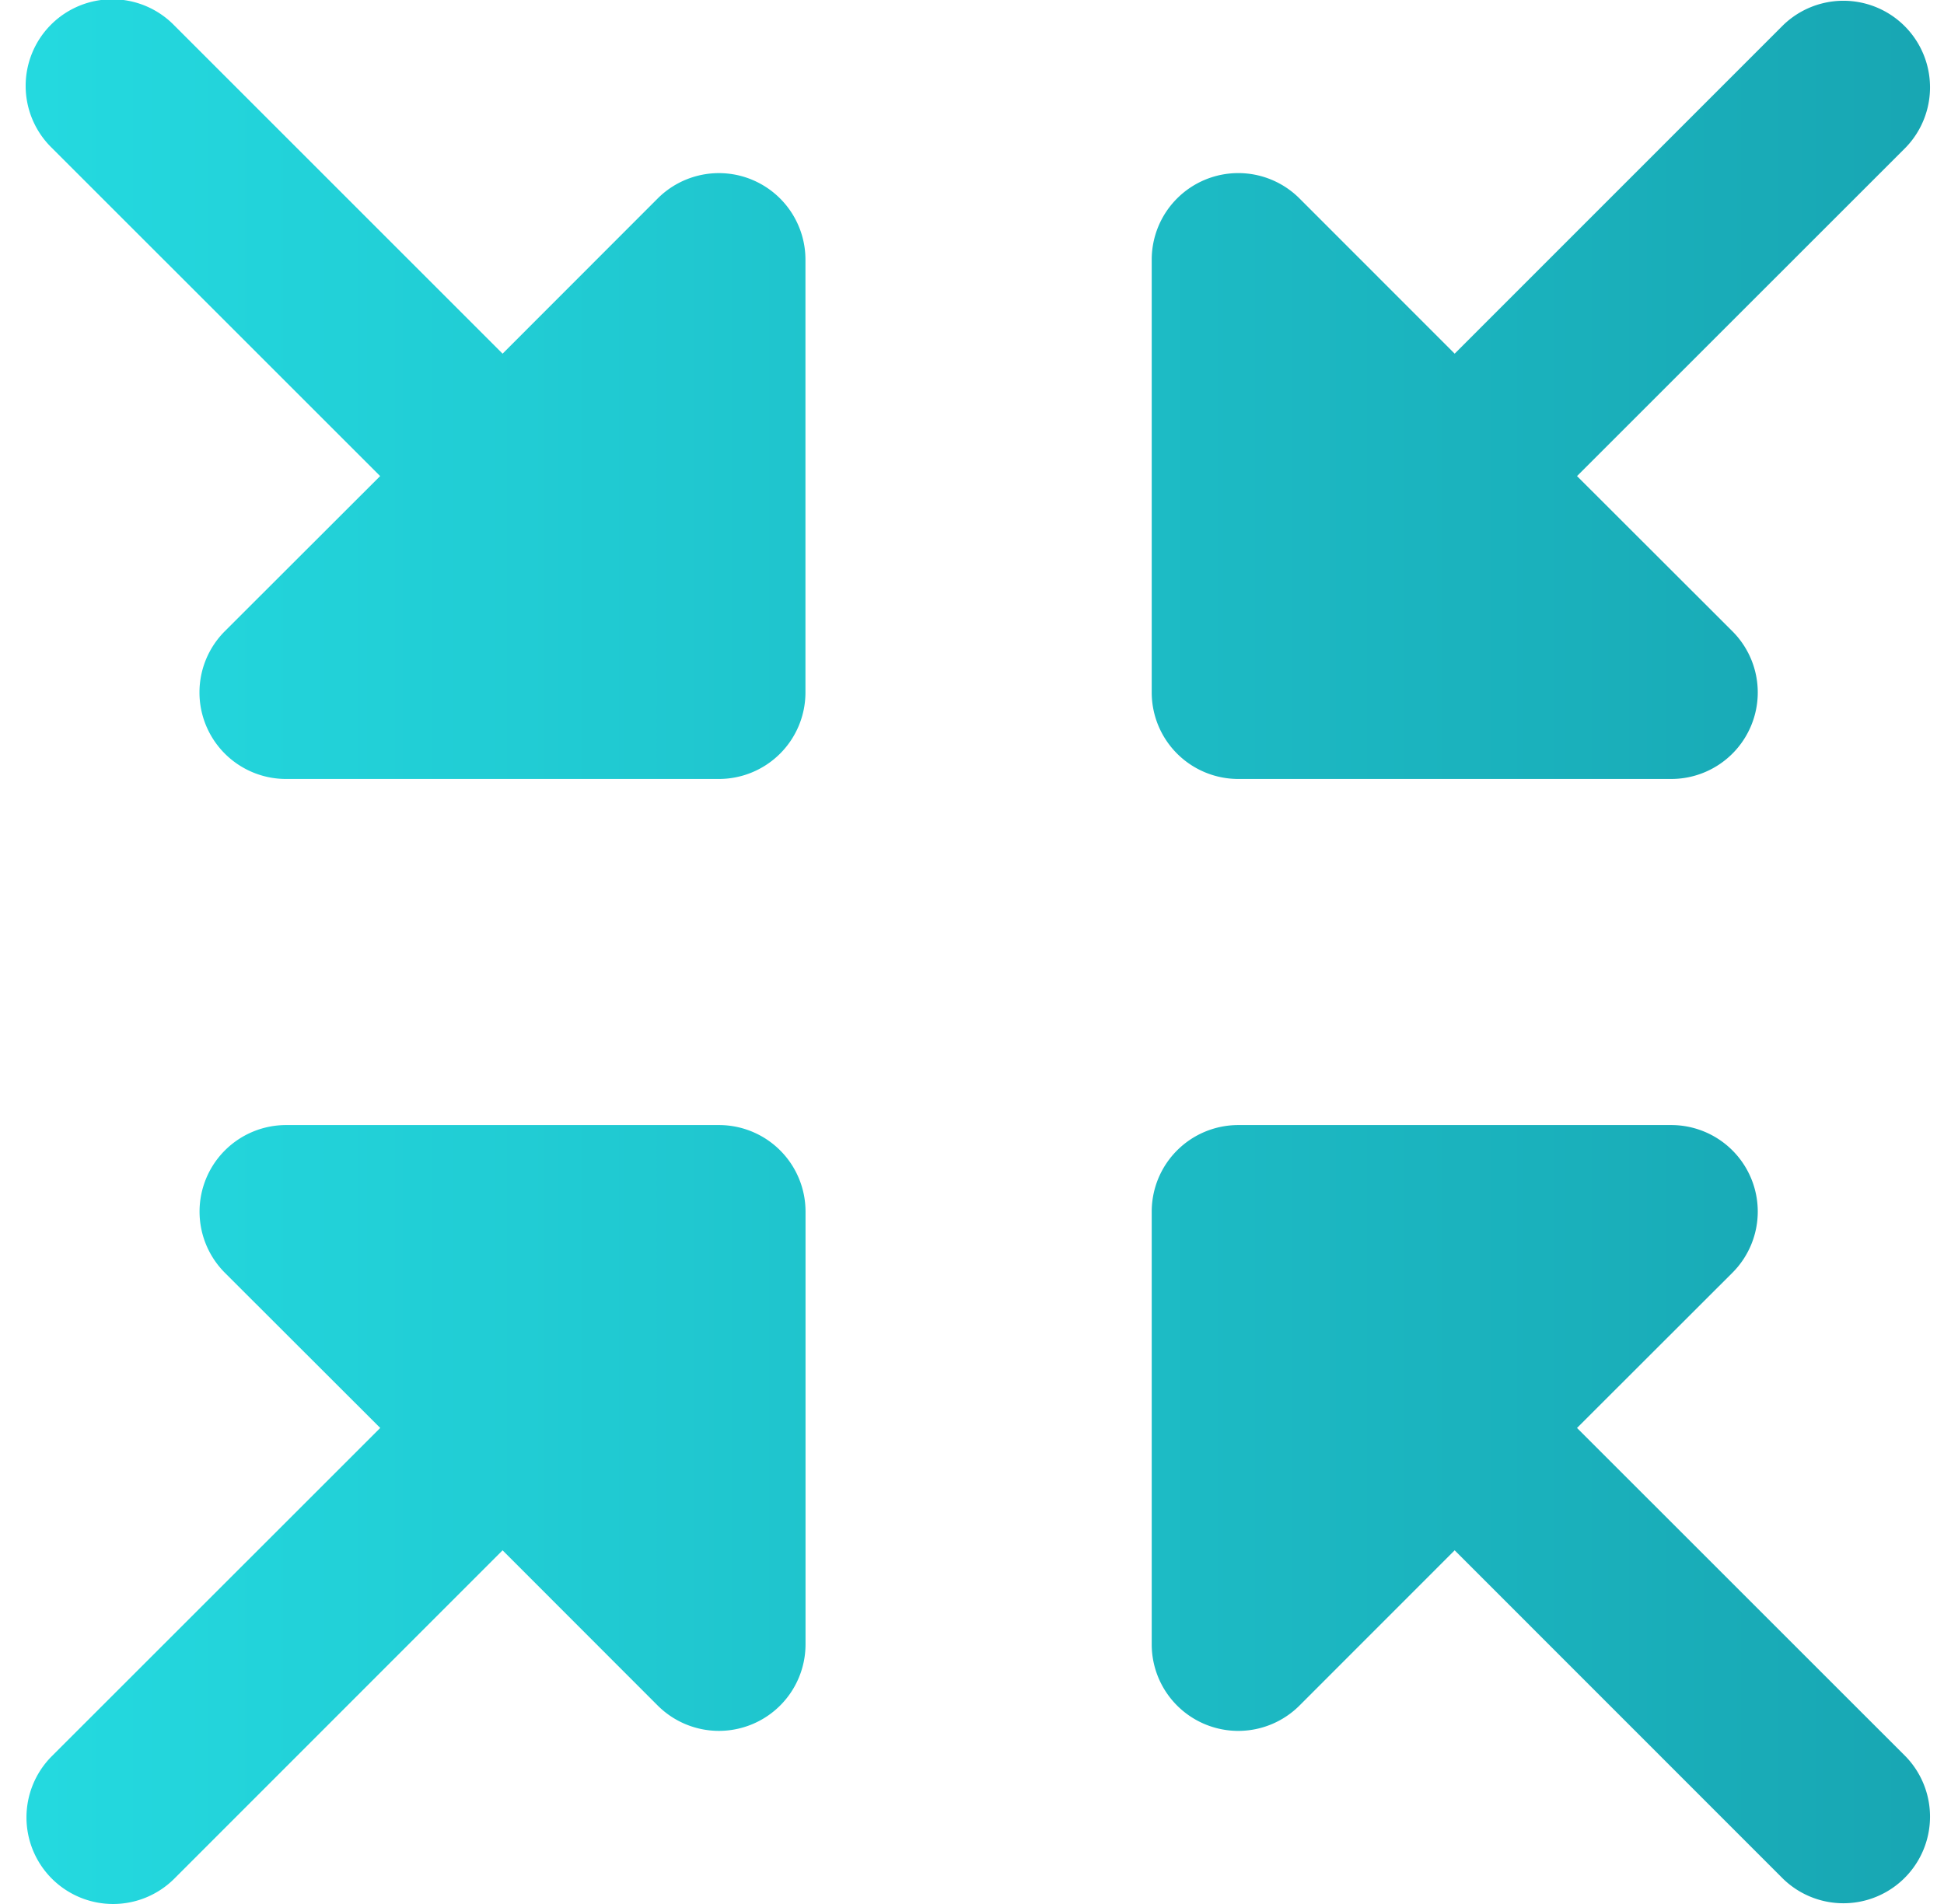 <svg width="49" height="48" fill="none" xmlns="http://www.w3.org/2000/svg"><path d="M29.03 17.455V6.546a2.182 2.182 0 013.725-1.543l3.911 3.913L44.94.64a2.183 2.183 0 013.087 3.087l-8.277 8.275 3.914 3.91a2.181 2.181 0 01-1.544 3.726H31.212a2.182 2.182 0 01-2.182-2.182zM18.121 28.363H7.214a2.182 2.182 0 00-1.544 3.726l3.914 3.91-8.277 8.274a2.183 2.183 0 003.087 3.088l8.274-8.277 3.91 3.913a2.183 2.183 0 003.726-1.543V30.545a2.182 2.182 0 00-2.181-2.182zm.835-23.832a2.182 2.182 0 00-2.378.472l-3.91 3.913L4.392.64a2.183 2.183 0 10-3.087 3.087l8.277 8.275-3.914 3.91a2.182 2.182 0 001.544 3.726h10.909a2.182 2.182 0 002.181-2.182V6.546a2.182 2.182 0 00-1.347-2.015zM39.75 35.999l3.914-3.91a2.181 2.181 0 00-1.544-3.726H31.212a2.182 2.182 0 00-2.182 2.182v10.909a2.182 2.182 0 003.725 1.543l3.911-3.913 8.274 8.277a2.183 2.183 0 003.087-3.087l-8.277-8.275z" fill="url(#paint0_linear_22_730)"/><defs><linearGradient id="paint0_linear_22_730" x1="-7.5" y1="48" x2="67" y2="48" gradientUnits="userSpaceOnUse"><stop stop-color="#26E2E7"/><stop offset="1" stop-color="#1393A2"/></linearGradient></defs></svg>